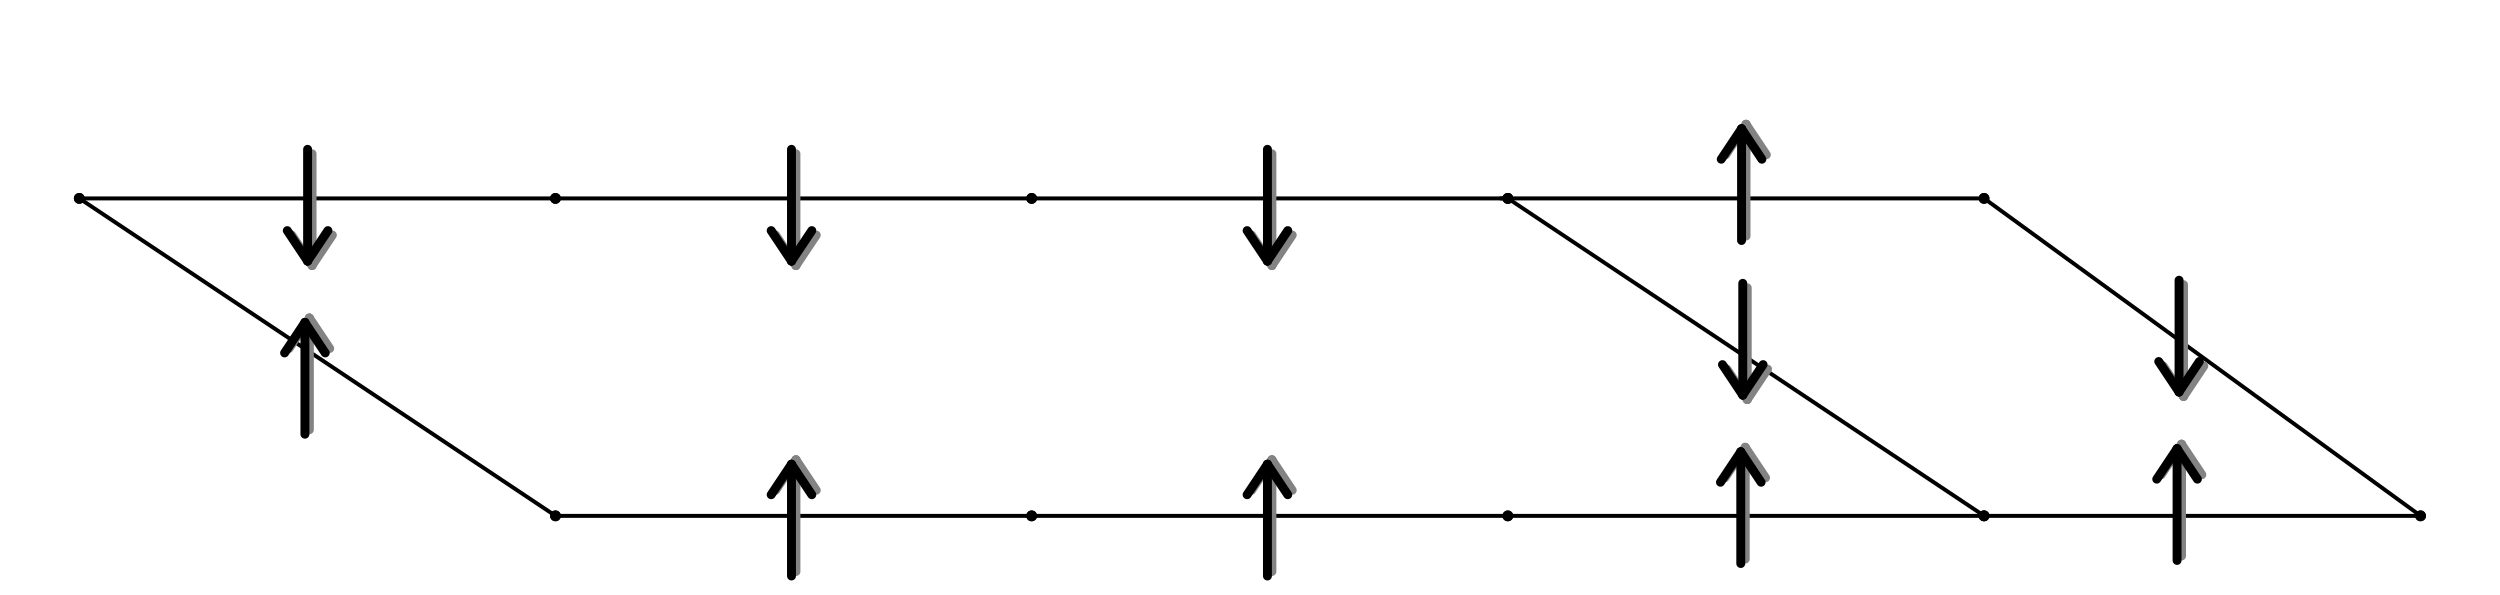 <?xml version="1.0" encoding="UTF-8" standalone="no"?>
<!-- Created with Inkscape (http://www.inkscape.org/) -->
<svg
   xmlns:dc="http://purl.org/dc/elements/1.1/"
   xmlns:cc="http://creativecommons.org/ns#"
   xmlns:rdf="http://www.w3.org/1999/02/22-rdf-syntax-ns#"
   xmlns:svg="http://www.w3.org/2000/svg"
   xmlns="http://www.w3.org/2000/svg"
   xmlns:sodipodi="http://sodipodi.sourceforge.net/DTD/sodipodi-0.dtd"
   xmlns:inkscape="http://www.inkscape.org/namespaces/inkscape"
   width="630"
   height="150"
   id="svg2"
   sodipodi:version="0.32"
   inkscape:version="0.46"
   version="1.0"
   sodipodi:docname="quantumdiagram-25-5.svg"
   inkscape:output_extension="org.inkscape.output.svg.inkscape">
  <defs
     id="defs4">
    <marker
       inkscape:stockid="DotL"
       orient="auto"
       refY="0"
       refX="0"
       id="DotL"
       style="overflow:visible">
      <path
         id="path3500"
         d="M -2.5,-1 C -2.5,1.76 -4.74,4 -7.5,4 C -10.26,4 -12.5,1.76 -12.5,-1 C -12.5,-3.76 -10.26,-6 -7.5,-6 C -4.74,-6 -2.5,-3.76 -2.5,-1 z"
         style="fill-rule:evenodd;stroke:#000000;stroke-width:1pt;marker-start:none;marker-end:none"
         transform="matrix(0.8,0,0,0.8,5.92,0.8)" />
    </marker>
    <marker
       inkscape:stockid="Arrow1Mend"
       orient="auto"
       refY="0"
       refX="0"
       id="Arrow1Mend"
       style="overflow:visible">
      <path
         id="path64438"
         d="M 0,0 L 5,-5 L -12.5,0 L 5,5 L 0,0 z"
         style="fill-rule:evenodd;stroke:#000000;stroke-width:1pt;marker-start:none"
         transform="matrix(-0.4,0,0,-0.4,-4,0)" />
    </marker>
    <linearGradient
       id="linearGradient3830">
      <stop
         style="stop-color:#000000;stop-opacity:1;"
         offset="0"
         id="stop3832" />
      <stop
         style="stop-color:#ffffff;stop-opacity:1;"
         offset="1"
         id="stop3834" />
    </linearGradient>
    <inkscape:perspective
       sodipodi:type="inkscape:persp3d"
       inkscape:vp_x="0 : 526.18109 : 1"
       inkscape:vp_y="0 : 1000 : 0"
       inkscape:vp_z="744.09448 : 526.18109 : 1"
       inkscape:persp3d-origin="372.04724 : 350.78739 : 1"
       id="perspective10" />
  </defs>
  <sodipodi:namedview
     id="base"
     pagecolor="#ffffff"
     bordercolor="#666666"
     borderopacity="1.0"
     gridtolerance="10000"
     guidetolerance="10"
     objecttolerance="10"
     inkscape:pageopacity="0.0"
     inkscape:pageshadow="2"
     inkscape:zoom="0.87885425"
     inkscape:cx="383.72846"
     inkscape:cy="179.41972"
     inkscape:document-units="px"
     inkscape:current-layer="layer1"
     showgrid="true"
     units="in"
     inkscape:window-width="1292"
     inkscape:window-height="786"
     inkscape:window-x="208"
     inkscape:window-y="22"
     showguides="true"
     inkscape:guide-bbox="true">
    <inkscape:grid
       type="xygrid"
       id="grid2383"
       visible="true"
       enabled="true" />
  </sodipodi:namedview>
  <g
     inkscape:label="Layer 1"
     inkscape:groupmode="layer"
     id="layer1">
    <path
       style="fill:#c00000;fill-opacity:1;fill-rule:nonzero;stroke:none"
       id="path5221"
       d="" />
    <path
       style="fill:#c00000;fill-opacity:1;fill-rule:nonzero;stroke:none"
       id="path5239"
       d="" />
    <path
       style="fill:#c00000;fill-opacity:1;fill-rule:nonzero;stroke:none"
       id="path5339"
       d="" />
    <path
       style="fill:#c00000;fill-opacity:1;fill-rule:nonzero;stroke:none"
       id="path5365"
       d="" />
    <path
       style="fill:#e00a0e;fill-opacity:1;fill-rule:nonzero;stroke:#ffffff;stroke-width:0.003px;stroke-linejoin:round;stroke-dasharray:none;stroke-opacity:1"
       id="path5379"
       d="" />
    <path
       style="fill:none;stroke:#ffffff;stroke-width:0.003px;stroke-linejoin:round;stroke-dasharray:none;stroke-opacity:1"
       d=""
       id="path5393" />
    <path
       style="fill:none;stroke:#ffffff;stroke-width:0.106px;stroke-linejoin:round;stroke-dasharray:none;stroke-opacity:1"
       d=""
       id="path5397" />
    <path
       style="fill:#ffffff;fill-opacity:1;fill-rule:nonzero;stroke:#ffffff;stroke-width:0.066px;stroke-linejoin:round;stroke-dasharray:none;stroke-opacity:1"
       id="path5413"
       d="" />
    <path
       style="fill:none;stroke:#ffffff;stroke-width:0.066px;stroke-linejoin:round;stroke-dasharray:none;stroke-opacity:1"
       d=""
       id="path5423" />
    <path
       style="fill:none;stroke:none"
       d=""
       id="path5433" />
    <path
       style="fill:#ffffff;fill-opacity:1;fill-rule:nonzero;stroke:#ffffff;stroke-width:0.008px;stroke-linejoin:round;stroke-dasharray:none;stroke-opacity:1"
       id="path5439"
       d="" />
    <path
       style="fill:none;stroke:#ffffff;stroke-width:0.008px;stroke-linejoin:round;stroke-dasharray:none;stroke-opacity:1"
       d=""
       id="path5445" />
    <path
       style="fill:#ffffff;fill-opacity:1;fill-rule:nonzero;stroke:#ffffff;stroke-width:0.008px;stroke-linejoin:round;stroke-dasharray:none;stroke-opacity:1"
       id="path5451"
       d="" />
    <path
       style="fill:none;stroke:#ffffff;stroke-width:0.008px;stroke-linejoin:round;stroke-dasharray:none;stroke-opacity:1"
       d=""
       id="path5457" />
    <path
       style="fill:none;fill-opacity:0.75;fill-rule:evenodd;stroke:#000000;stroke-width:1px;stroke-linecap:butt;stroke-linejoin:miter;marker-start:url(#DotL);marker-end:url(#DotL);stroke-opacity:1"
       d="M 20,50 L 140,50"
       id="path2657"
       sodipodi:nodetypes="cc" />
    <path
       id="path4740"
       d="M 140,50 L 260,50"
       style="fill:none;fill-opacity:0.75;fill-rule:evenodd;stroke:#000000;stroke-width:1px;stroke-linecap:butt;stroke-linejoin:miter;marker-start:url(#DotL);marker-end:url(#DotL);stroke-opacity:1"
       sodipodi:nodetypes="cc" />
    <path
       style="fill:none;fill-opacity:0.75;fill-rule:evenodd;stroke:#000000;stroke-width:1px;stroke-linecap:butt;stroke-linejoin:miter;marker-start:url(#DotL);marker-end:url(#DotL);stroke-opacity:1"
       d="M 260,50 L 380,50"
       id="path4746"
       sodipodi:nodetypes="cc" />
    <path
       style="fill:none;fill-opacity:0.75;fill-rule:evenodd;stroke:#000000;stroke-width:1px;stroke-linecap:butt;stroke-linejoin:miter;marker-start:url(#DotL);marker-end:url(#DotL);stroke-opacity:1"
       d="M 380,50 C 362.356,50 473.333,50 500,50"
       id="path4750"
       sodipodi:nodetypes="cc" />
    <path
       sodipodi:nodetypes="cc"
       id="path5137"
       d="M 500,50 L 610,130"
       style="fill:none;fill-opacity:0.75;fill-rule:evenodd;stroke:#000000;stroke-width:1px;stroke-linecap:butt;stroke-linejoin:miter;marker-start:url(#DotL);marker-end:url(#DotL);stroke-opacity:1" />
    <path
       sodipodi:nodetypes="cc"
       id="path5139"
       d="M 20,50 L 140,130"
       style="fill:none;fill-opacity:0.75;fill-rule:evenodd;stroke:#000000;stroke-width:1px;stroke-linecap:butt;stroke-linejoin:miter;marker-start:url(#DotL);marker-end:url(#DotL);stroke-opacity:1" />
    <path
       sodipodi:nodetypes="cc"
       style="fill:none;fill-opacity:0.75;fill-rule:evenodd;stroke:#000000;stroke-width:1px;stroke-linecap:butt;stroke-linejoin:miter;marker-start:url(#DotL);marker-end:url(#DotL);stroke-opacity:1"
       d="M 140,130 L 260,130"
       id="path5141" />
    <path
       sodipodi:nodetypes="cc"
       id="path5143"
       d="M 260,130 L 380,130"
       style="fill:none;fill-opacity:0.75;fill-rule:evenodd;stroke:#000000;stroke-width:1px;stroke-linecap:butt;stroke-linejoin:miter;marker-start:url(#DotL);marker-end:url(#DotL);stroke-opacity:1" />
    <path
       sodipodi:nodetypes="cc"
       id="path5147"
       d="M 380,50 L 500,130"
       style="fill:none;fill-opacity:0.75;fill-rule:evenodd;stroke:#000000;stroke-width:1px;stroke-linecap:butt;stroke-linejoin:miter;marker-start:url(#DotL);marker-end:url(#DotL);stroke-opacity:1" />
    <path
       sodipodi:nodetypes="cc"
       id="path5149"
       d="M 500,130 L 610,130"
       style="fill:none;fill-opacity:0.75;fill-rule:evenodd;stroke:#000000;stroke-width:1px;stroke-linecap:butt;stroke-linejoin:miter;marker-start:url(#DotL);marker-end:url(#DotL);stroke-opacity:1" />
    <path
       sodipodi:nodetypes="cc"
       id="path5151"
       d="M 380,130 L 500,130"
       style="fill:none;fill-opacity:0.75;fill-rule:evenodd;stroke:#000000;stroke-width:1px;stroke-linecap:butt;stroke-linejoin:miter;marker-start:url(#DotL);marker-end:url(#DotL);stroke-opacity:1" />
    <g
       id="g5663"
       transform="matrix(0.562,0,0,0.562,38.674,-78.329)">
      <path
         style="fill:none;fill-opacity:0.75;fill-rule:evenodd;stroke:#838383;stroke-width:4;stroke-linecap:round;stroke-linejoin:miter;stroke-miterlimit:4;stroke-dasharray:none;stroke-opacity:1"
         d="M 71.112,208.331 L 71.112,258.45"
         id="path5562"
         sodipodi:nodetypes="cc" />
      <path
         style="fill:none;fill-opacity:0.75;fill-rule:evenodd;stroke:#838383;stroke-width:4;stroke-linecap:round;stroke-linejoin:miter;stroke-miterlimit:4;stroke-dasharray:none;stroke-opacity:1"
         d="M 71.112,258.45 L 80.225,244.781"
         id="path5564" />
      <path
         id="path5566"
         d="M 71.112,258.45 L 62,244.781"
         style="fill:none;fill-opacity:0.75;fill-rule:evenodd;stroke:#838383;stroke-width:4;stroke-linecap:round;stroke-linejoin:miter;stroke-miterlimit:4;stroke-dasharray:none;stroke-opacity:1" />
      <g
         id="g5555">
        <path
           style="fill:none;fill-opacity:0.75;fill-rule:evenodd;stroke:#000000;stroke-width:4;stroke-linecap:round;stroke-linejoin:miter;stroke-miterlimit:4;stroke-dasharray:none;stroke-opacity:1"
           d="M 69.112,206.331 L 69.112,256.45"
           id="path65226"
           sodipodi:nodetypes="cc" />
        <path
           style="fill:none;fill-opacity:0.75;fill-rule:evenodd;stroke:#000000;stroke-width:4;stroke-linecap:round;stroke-linejoin:miter;stroke-miterlimit:4;stroke-dasharray:none;stroke-opacity:1"
           d="M 69.112,256.45 L 78.225,242.781"
           id="path65228" />
        <path
           id="path65230"
           d="M 69.112,256.45 L 60,242.781"
           style="fill:none;fill-opacity:0.75;fill-rule:evenodd;stroke:#000000;stroke-width:4;stroke-linecap:round;stroke-linejoin:miter;stroke-miterlimit:4;stroke-dasharray:none;stroke-opacity:1" />
      </g>
    </g>
    <g
       id="g5654"
       transform="matrix(0.562,0,0,0.562,90.924,-78.329)">
      <path
         sodipodi:nodetypes="cc"
         id="path5571"
         d="M 195.113,208.331 L 195.113,258.45"
         style="fill:none;fill-opacity:0.75;fill-rule:evenodd;stroke:#838383;stroke-width:4;stroke-linecap:round;stroke-linejoin:miter;stroke-miterlimit:4;stroke-dasharray:none;stroke-opacity:1" />
      <path
         id="path5573"
         d="M 195.113,258.45 L 204.225,244.781"
         style="fill:none;fill-opacity:0.75;fill-rule:evenodd;stroke:#838383;stroke-width:4;stroke-linecap:round;stroke-linejoin:miter;stroke-miterlimit:4;stroke-dasharray:none;stroke-opacity:1" />
      <path
         style="fill:none;fill-opacity:0.75;fill-rule:evenodd;stroke:#838383;stroke-width:4;stroke-linecap:round;stroke-linejoin:miter;stroke-miterlimit:4;stroke-dasharray:none;stroke-opacity:1"
         d="M 195.113,258.45 L 186,244.781"
         id="path5575" />
      <g
         transform="translate(124,0)"
         id="g5577">
        <path
           sodipodi:nodetypes="cc"
           id="path5579"
           d="M 69.112,206.331 L 69.112,256.45"
           style="fill:none;fill-opacity:0.75;fill-rule:evenodd;stroke:#000000;stroke-width:4;stroke-linecap:round;stroke-linejoin:miter;stroke-miterlimit:4;stroke-dasharray:none;stroke-opacity:1" />
        <path
           id="path5581"
           d="M 69.112,256.45 L 78.225,242.781"
           style="fill:none;fill-opacity:0.75;fill-rule:evenodd;stroke:#000000;stroke-width:4;stroke-linecap:round;stroke-linejoin:miter;stroke-miterlimit:4;stroke-dasharray:none;stroke-opacity:1" />
        <path
           style="fill:none;fill-opacity:0.75;fill-rule:evenodd;stroke:#000000;stroke-width:4;stroke-linecap:round;stroke-linejoin:miter;stroke-miterlimit:4;stroke-dasharray:none;stroke-opacity:1"
           d="M 69.112,256.45 L 60,242.781"
           id="path5583" />
      </g>
    </g>
    <g
       id="g5645"
       transform="matrix(0.562,0,0,0.562,145.674,-78.329)">
      <path
         style="fill:none;fill-opacity:0.75;fill-rule:evenodd;stroke:#838383;stroke-width:4;stroke-linecap:round;stroke-linejoin:miter;stroke-miterlimit:4;stroke-dasharray:none;stroke-opacity:1"
         d="M 311.113,208.331 L 311.113,258.45"
         id="path5585"
         sodipodi:nodetypes="cc" />
      <path
         style="fill:none;fill-opacity:0.75;fill-rule:evenodd;stroke:#838383;stroke-width:4;stroke-linecap:round;stroke-linejoin:miter;stroke-miterlimit:4;stroke-dasharray:none;stroke-opacity:1"
         d="M 311.113,258.45 L 320.225,244.781"
         id="path5587" />
      <path
         id="path5589"
         d="M 311.113,258.45 L 302,244.781"
         style="fill:none;fill-opacity:0.75;fill-rule:evenodd;stroke:#838383;stroke-width:4;stroke-linecap:round;stroke-linejoin:miter;stroke-miterlimit:4;stroke-dasharray:none;stroke-opacity:1" />
      <g
         id="g5591"
         transform="translate(240,0)">
        <path
           style="fill:none;fill-opacity:0.75;fill-rule:evenodd;stroke:#000000;stroke-width:4;stroke-linecap:round;stroke-linejoin:miter;stroke-miterlimit:4;stroke-dasharray:none;stroke-opacity:1"
           d="M 69.112,206.331 L 69.112,256.45"
           id="path5593"
           sodipodi:nodetypes="cc" />
        <path
           style="fill:none;fill-opacity:0.75;fill-rule:evenodd;stroke:#000000;stroke-width:4;stroke-linecap:round;stroke-linejoin:miter;stroke-miterlimit:4;stroke-dasharray:none;stroke-opacity:1"
           d="M 69.112,256.45 L 78.225,242.781"
           id="path5595" />
        <path
           id="path5597"
           d="M 69.112,256.45 L 60,242.781"
           style="fill:none;fill-opacity:0.75;fill-rule:evenodd;stroke:#000000;stroke-width:4;stroke-linecap:round;stroke-linejoin:miter;stroke-miterlimit:4;stroke-dasharray:none;stroke-opacity:1" />
      </g>
    </g>
    <g
       id="g5627"
       transform="matrix(0.562,0,0,0.562,155.303,-44.559)">
      <path
         style="fill:none;fill-opacity:0.75;fill-rule:evenodd;stroke:#838383;stroke-width:4;stroke-linecap:round;stroke-linejoin:miter;stroke-miterlimit:4;stroke-dasharray:none;stroke-opacity:1"
         d="M 507.113,208.331 L 507.113,258.45"
         id="path5613"
         sodipodi:nodetypes="cc" />
      <path
         style="fill:none;fill-opacity:0.75;fill-rule:evenodd;stroke:#838383;stroke-width:4;stroke-linecap:round;stroke-linejoin:miter;stroke-miterlimit:4;stroke-dasharray:none;stroke-opacity:1"
         d="M 507.113,258.45 L 516.225,244.781"
         id="path5615" />
      <path
         id="path5617"
         d="M 507.113,258.45 L 498,244.781"
         style="fill:none;fill-opacity:0.75;fill-rule:evenodd;stroke:#838383;stroke-width:4;stroke-linecap:round;stroke-linejoin:miter;stroke-miterlimit:4;stroke-dasharray:none;stroke-opacity:1" />
      <g
         id="g5619"
         transform="translate(436,0)">
        <path
           style="fill:none;fill-opacity:0.75;fill-rule:evenodd;stroke:#000000;stroke-width:4;stroke-linecap:round;stroke-linejoin:miter;stroke-miterlimit:4;stroke-dasharray:none;stroke-opacity:1"
           d="M 69.112,206.331 L 69.112,256.45"
           id="path5621"
           sodipodi:nodetypes="cc" />
        <path
           style="fill:none;fill-opacity:0.75;fill-rule:evenodd;stroke:#000000;stroke-width:4;stroke-linecap:round;stroke-linejoin:miter;stroke-miterlimit:4;stroke-dasharray:none;stroke-opacity:1"
           d="M 69.112,256.45 L 78.225,242.781"
           id="path5623" />
        <path
           id="path5625"
           d="M 69.112,256.45 L 60,242.781"
           style="fill:none;fill-opacity:0.75;fill-rule:evenodd;stroke:#000000;stroke-width:4;stroke-linecap:round;stroke-linejoin:miter;stroke-miterlimit:4;stroke-dasharray:none;stroke-opacity:1" />
      </g>
    </g>
    <g
       transform="matrix(0.562,0,0,-0.562,155,176.564)"
       id="g5672">
      <path
         sodipodi:nodetypes="cc"
         id="path5674"
         d="M 507.113,208.331 L 507.113,258.45"
         style="fill:none;fill-opacity:0.75;fill-rule:evenodd;stroke:#838383;stroke-width:4;stroke-linecap:round;stroke-linejoin:miter;stroke-miterlimit:4;stroke-dasharray:none;stroke-opacity:1" />
      <path
         id="path5676"
         d="M 507.113,258.45 L 516.225,244.781"
         style="fill:none;fill-opacity:0.75;fill-rule:evenodd;stroke:#838383;stroke-width:4;stroke-linecap:round;stroke-linejoin:miter;stroke-miterlimit:4;stroke-dasharray:none;stroke-opacity:1" />
      <path
         style="fill:none;fill-opacity:0.75;fill-rule:evenodd;stroke:#838383;stroke-width:4;stroke-linecap:round;stroke-linejoin:miter;stroke-miterlimit:4;stroke-dasharray:none;stroke-opacity:1"
         d="M 507.113,258.45 L 498,244.781"
         id="path5678" />
      <g
         transform="translate(436,0)"
         id="g5680">
        <path
           sodipodi:nodetypes="cc"
           id="path5682"
           d="M 69.112,206.331 L 69.112,256.45"
           style="fill:none;fill-opacity:0.75;fill-rule:evenodd;stroke:#000000;stroke-width:4;stroke-linecap:round;stroke-linejoin:miter;stroke-miterlimit:4;stroke-dasharray:none;stroke-opacity:1" />
        <path
           id="path5684"
           d="M 69.112,256.45 L 78.225,242.781"
           style="fill:none;fill-opacity:0.75;fill-rule:evenodd;stroke:#000000;stroke-width:4;stroke-linecap:round;stroke-linejoin:miter;stroke-miterlimit:4;stroke-dasharray:none;stroke-opacity:1" />
        <path
           style="fill:none;fill-opacity:0.75;fill-rule:evenodd;stroke:#000000;stroke-width:4;stroke-linecap:round;stroke-linejoin:miter;stroke-miterlimit:4;stroke-dasharray:none;stroke-opacity:1"
           d="M 69.112,256.45 L 60,242.781"
           id="path5686" />
      </g>
    </g>
    <g
       id="g5704"
       transform="matrix(0.562,0,0,-0.562,154.803,257.967)">
      <path
         style="fill:none;fill-opacity:0.75;fill-rule:evenodd;stroke:#838383;stroke-width:4;stroke-linecap:round;stroke-linejoin:miter;stroke-miterlimit:4;stroke-dasharray:none;stroke-opacity:1"
         d="M 507.113,208.331 L 507.113,258.45"
         id="path5706"
         sodipodi:nodetypes="cc" />
      <path
         style="fill:none;fill-opacity:0.75;fill-rule:evenodd;stroke:#838383;stroke-width:4;stroke-linecap:round;stroke-linejoin:miter;stroke-miterlimit:4;stroke-dasharray:none;stroke-opacity:1"
         d="M 507.113,258.45 L 516.225,244.781"
         id="path5708" />
      <path
         id="path5710"
         d="M 507.113,258.45 L 498,244.781"
         style="fill:none;fill-opacity:0.75;fill-rule:evenodd;stroke:#838383;stroke-width:4;stroke-linecap:round;stroke-linejoin:miter;stroke-miterlimit:4;stroke-dasharray:none;stroke-opacity:1" />
      <g
         id="g5712"
         transform="translate(436,0)">
        <path
           style="fill:none;fill-opacity:0.75;fill-rule:evenodd;stroke:#000000;stroke-width:4;stroke-linecap:round;stroke-linejoin:miter;stroke-miterlimit:4;stroke-dasharray:none;stroke-opacity:1"
           d="M 69.112,206.331 L 69.112,256.45"
           id="path5714"
           sodipodi:nodetypes="cc" />
        <path
           style="fill:none;fill-opacity:0.75;fill-rule:evenodd;stroke:#000000;stroke-width:4;stroke-linecap:round;stroke-linejoin:miter;stroke-miterlimit:4;stroke-dasharray:none;stroke-opacity:1"
           d="M 69.112,256.45 L 78.225,242.781"
           id="path5716" />
        <path
           id="path5718"
           d="M 69.112,256.45 L 60,242.781"
           style="fill:none;fill-opacity:0.75;fill-rule:evenodd;stroke:#000000;stroke-width:4;stroke-linecap:round;stroke-linejoin:miter;stroke-miterlimit:4;stroke-dasharray:none;stroke-opacity:1" />
      </g>
    </g>
    <g
       transform="matrix(0.562,0,0,0.562,265.249,-45.339)"
       id="g5720">
      <path
         sodipodi:nodetypes="cc"
         id="path5722"
         d="M 507.113,208.331 L 507.113,258.45"
         style="fill:none;fill-opacity:0.75;fill-rule:evenodd;stroke:#838383;stroke-width:4;stroke-linecap:round;stroke-linejoin:miter;stroke-miterlimit:4;stroke-dasharray:none;stroke-opacity:1" />
      <path
         id="path5724"
         d="M 507.113,258.45 L 516.225,244.781"
         style="fill:none;fill-opacity:0.75;fill-rule:evenodd;stroke:#838383;stroke-width:4;stroke-linecap:round;stroke-linejoin:miter;stroke-miterlimit:4;stroke-dasharray:none;stroke-opacity:1" />
      <path
         style="fill:none;fill-opacity:0.75;fill-rule:evenodd;stroke:#838383;stroke-width:4;stroke-linecap:round;stroke-linejoin:miter;stroke-miterlimit:4;stroke-dasharray:none;stroke-opacity:1"
         d="M 507.113,258.45 L 498,244.781"
         id="path5726" />
      <g
         transform="translate(436,0)"
         id="g5728">
        <path
           sodipodi:nodetypes="cc"
           id="path5730"
           d="M 69.112,206.331 L 69.112,256.45"
           style="fill:none;fill-opacity:0.75;fill-rule:evenodd;stroke:#000000;stroke-width:4;stroke-linecap:round;stroke-linejoin:miter;stroke-miterlimit:4;stroke-dasharray:none;stroke-opacity:1" />
        <path
           id="path5732"
           d="M 69.112,256.45 L 78.225,242.781"
           style="fill:none;fill-opacity:0.75;fill-rule:evenodd;stroke:#000000;stroke-width:4;stroke-linecap:round;stroke-linejoin:miter;stroke-miterlimit:4;stroke-dasharray:none;stroke-opacity:1" />
        <path
           style="fill:none;fill-opacity:0.75;fill-rule:evenodd;stroke:#000000;stroke-width:4;stroke-linecap:round;stroke-linejoin:miter;stroke-miterlimit:4;stroke-dasharray:none;stroke-opacity:1"
           d="M 69.112,256.45 L 60,242.781"
           id="path5734" />
      </g>
    </g>
    <g
       transform="matrix(0.562,0,0,-0.562,264.749,257.186)"
       id="g5736">
      <path
         sodipodi:nodetypes="cc"
         id="path5738"
         d="M 507.113,208.331 L 507.113,258.45"
         style="fill:none;fill-opacity:0.75;fill-rule:evenodd;stroke:#838383;stroke-width:4;stroke-linecap:round;stroke-linejoin:miter;stroke-miterlimit:4;stroke-dasharray:none;stroke-opacity:1" />
      <path
         id="path5740"
         d="M 507.113,258.45 L 516.225,244.781"
         style="fill:none;fill-opacity:0.75;fill-rule:evenodd;stroke:#838383;stroke-width:4;stroke-linecap:round;stroke-linejoin:miter;stroke-miterlimit:4;stroke-dasharray:none;stroke-opacity:1" />
      <path
         style="fill:none;fill-opacity:0.75;fill-rule:evenodd;stroke:#838383;stroke-width:4;stroke-linecap:round;stroke-linejoin:miter;stroke-miterlimit:4;stroke-dasharray:none;stroke-opacity:1"
         d="M 507.113,258.45 L 498,244.781"
         id="path5742" />
      <g
         transform="translate(436,0)"
         id="g5744">
        <path
           sodipodi:nodetypes="cc"
           id="path5746"
           d="M 69.112,206.331 L 69.112,256.45"
           style="fill:none;fill-opacity:0.75;fill-rule:evenodd;stroke:#000000;stroke-width:4;stroke-linecap:round;stroke-linejoin:miter;stroke-miterlimit:4;stroke-dasharray:none;stroke-opacity:1" />
        <path
           id="path5748"
           d="M 69.112,256.45 L 78.225,242.781"
           style="fill:none;fill-opacity:0.75;fill-rule:evenodd;stroke:#000000;stroke-width:4;stroke-linecap:round;stroke-linejoin:miter;stroke-miterlimit:4;stroke-dasharray:none;stroke-opacity:1" />
        <path
           style="fill:none;fill-opacity:0.75;fill-rule:evenodd;stroke:#000000;stroke-width:4;stroke-linecap:round;stroke-linejoin:miter;stroke-miterlimit:4;stroke-dasharray:none;stroke-opacity:1"
           d="M 69.112,256.45 L 60,242.781"
           id="path5750" />
      </g>
    </g>
    <g
       transform="matrix(0.562,0,0,-0.562,37.999,225.378)"
       id="g5752">
      <path
         sodipodi:nodetypes="cc"
         id="path5754"
         d="M 71.112,208.331 L 71.112,258.45"
         style="fill:none;fill-opacity:0.75;fill-rule:evenodd;stroke:#838383;stroke-width:4;stroke-linecap:round;stroke-linejoin:miter;stroke-miterlimit:4;stroke-dasharray:none;stroke-opacity:1" />
      <path
         id="path5756"
         d="M 71.112,258.45 L 80.225,244.781"
         style="fill:none;fill-opacity:0.75;fill-rule:evenodd;stroke:#838383;stroke-width:4;stroke-linecap:round;stroke-linejoin:miter;stroke-miterlimit:4;stroke-dasharray:none;stroke-opacity:1" />
      <path
         style="fill:none;fill-opacity:0.75;fill-rule:evenodd;stroke:#838383;stroke-width:4;stroke-linecap:round;stroke-linejoin:miter;stroke-miterlimit:4;stroke-dasharray:none;stroke-opacity:1"
         d="M 71.112,258.45 L 62,244.781"
         id="path5758" />
      <g
         id="g5760">
        <path
           sodipodi:nodetypes="cc"
           id="path5762"
           d="M 69.112,206.331 L 69.112,256.45"
           style="fill:none;fill-opacity:0.75;fill-rule:evenodd;stroke:#000000;stroke-width:4;stroke-linecap:round;stroke-linejoin:miter;stroke-miterlimit:4;stroke-dasharray:none;stroke-opacity:1" />
        <path
           id="path5764"
           d="M 69.112,256.45 L 78.225,242.781"
           style="fill:none;fill-opacity:0.75;fill-rule:evenodd;stroke:#000000;stroke-width:4;stroke-linecap:round;stroke-linejoin:miter;stroke-miterlimit:4;stroke-dasharray:none;stroke-opacity:1" />
        <path
           style="fill:none;fill-opacity:0.75;fill-rule:evenodd;stroke:#000000;stroke-width:4;stroke-linecap:round;stroke-linejoin:miter;stroke-miterlimit:4;stroke-dasharray:none;stroke-opacity:1"
           d="M 69.112,256.45 L 60,242.781"
           id="path5766" />
      </g>
    </g>
    <g
       transform="matrix(0.562,0,0,-0.562,90.924,261.11)"
       id="g5770">
      <path
         style="fill:none;fill-opacity:0.75;fill-rule:evenodd;stroke:#838383;stroke-width:4;stroke-linecap:round;stroke-linejoin:miter;stroke-miterlimit:4;stroke-dasharray:none;stroke-opacity:1"
         d="M 195.113,208.331 L 195.113,258.45"
         id="path5772"
         sodipodi:nodetypes="cc" />
      <path
         style="fill:none;fill-opacity:0.75;fill-rule:evenodd;stroke:#838383;stroke-width:4;stroke-linecap:round;stroke-linejoin:miter;stroke-miterlimit:4;stroke-dasharray:none;stroke-opacity:1"
         d="M 195.113,258.45 L 204.225,244.781"
         id="path5774" />
      <path
         id="path5776"
         d="M 195.113,258.45 L 186,244.781"
         style="fill:none;fill-opacity:0.75;fill-rule:evenodd;stroke:#838383;stroke-width:4;stroke-linecap:round;stroke-linejoin:miter;stroke-miterlimit:4;stroke-dasharray:none;stroke-opacity:1" />
      <g
         id="g5778"
         transform="translate(124,0)">
        <path
           style="fill:none;fill-opacity:0.75;fill-rule:evenodd;stroke:#000000;stroke-width:4;stroke-linecap:round;stroke-linejoin:miter;stroke-miterlimit:4;stroke-dasharray:none;stroke-opacity:1"
           d="M 69.112,206.331 L 69.112,256.45"
           id="path5780"
           sodipodi:nodetypes="cc" />
        <path
           style="fill:none;fill-opacity:0.75;fill-rule:evenodd;stroke:#000000;stroke-width:4;stroke-linecap:round;stroke-linejoin:miter;stroke-miterlimit:4;stroke-dasharray:none;stroke-opacity:1"
           d="M 69.112,256.45 L 78.225,242.781"
           id="path5782" />
        <path
           id="path5784"
           d="M 69.112,256.45 L 60,242.781"
           style="fill:none;fill-opacity:0.75;fill-rule:evenodd;stroke:#000000;stroke-width:4;stroke-linecap:round;stroke-linejoin:miter;stroke-miterlimit:4;stroke-dasharray:none;stroke-opacity:1" />
      </g>
    </g>
    <g
       transform="matrix(0.562,0,0,-0.562,145.674,261.11)"
       id="g5786">
      <path
         sodipodi:nodetypes="cc"
         id="path5788"
         d="M 311.113,208.331 L 311.113,258.45"
         style="fill:none;fill-opacity:0.75;fill-rule:evenodd;stroke:#838383;stroke-width:4;stroke-linecap:round;stroke-linejoin:miter;stroke-miterlimit:4;stroke-dasharray:none;stroke-opacity:1" />
      <path
         id="path5790"
         d="M 311.113,258.45 L 320.225,244.781"
         style="fill:none;fill-opacity:0.75;fill-rule:evenodd;stroke:#838383;stroke-width:4;stroke-linecap:round;stroke-linejoin:miter;stroke-miterlimit:4;stroke-dasharray:none;stroke-opacity:1" />
      <path
         style="fill:none;fill-opacity:0.75;fill-rule:evenodd;stroke:#838383;stroke-width:4;stroke-linecap:round;stroke-linejoin:miter;stroke-miterlimit:4;stroke-dasharray:none;stroke-opacity:1"
         d="M 311.113,258.45 L 302,244.781"
         id="path5792" />
      <g
         transform="translate(240,0)"
         id="g5794">
        <path
           sodipodi:nodetypes="cc"
           id="path5796"
           d="M 69.112,206.331 L 69.112,256.45"
           style="fill:none;fill-opacity:0.75;fill-rule:evenodd;stroke:#000000;stroke-width:4;stroke-linecap:round;stroke-linejoin:miter;stroke-miterlimit:4;stroke-dasharray:none;stroke-opacity:1" />
        <path
           id="path5798"
           d="M 69.112,256.45 L 78.225,242.781"
           style="fill:none;fill-opacity:0.75;fill-rule:evenodd;stroke:#000000;stroke-width:4;stroke-linecap:round;stroke-linejoin:miter;stroke-miterlimit:4;stroke-dasharray:none;stroke-opacity:1" />
        <path
           style="fill:none;fill-opacity:0.75;fill-rule:evenodd;stroke:#000000;stroke-width:4;stroke-linecap:round;stroke-linejoin:miter;stroke-miterlimit:4;stroke-dasharray:none;stroke-opacity:1"
           d="M 69.112,256.45 L 60,242.781"
           id="path5800" />
      </g>
    </g>
  </g>
</svg>
